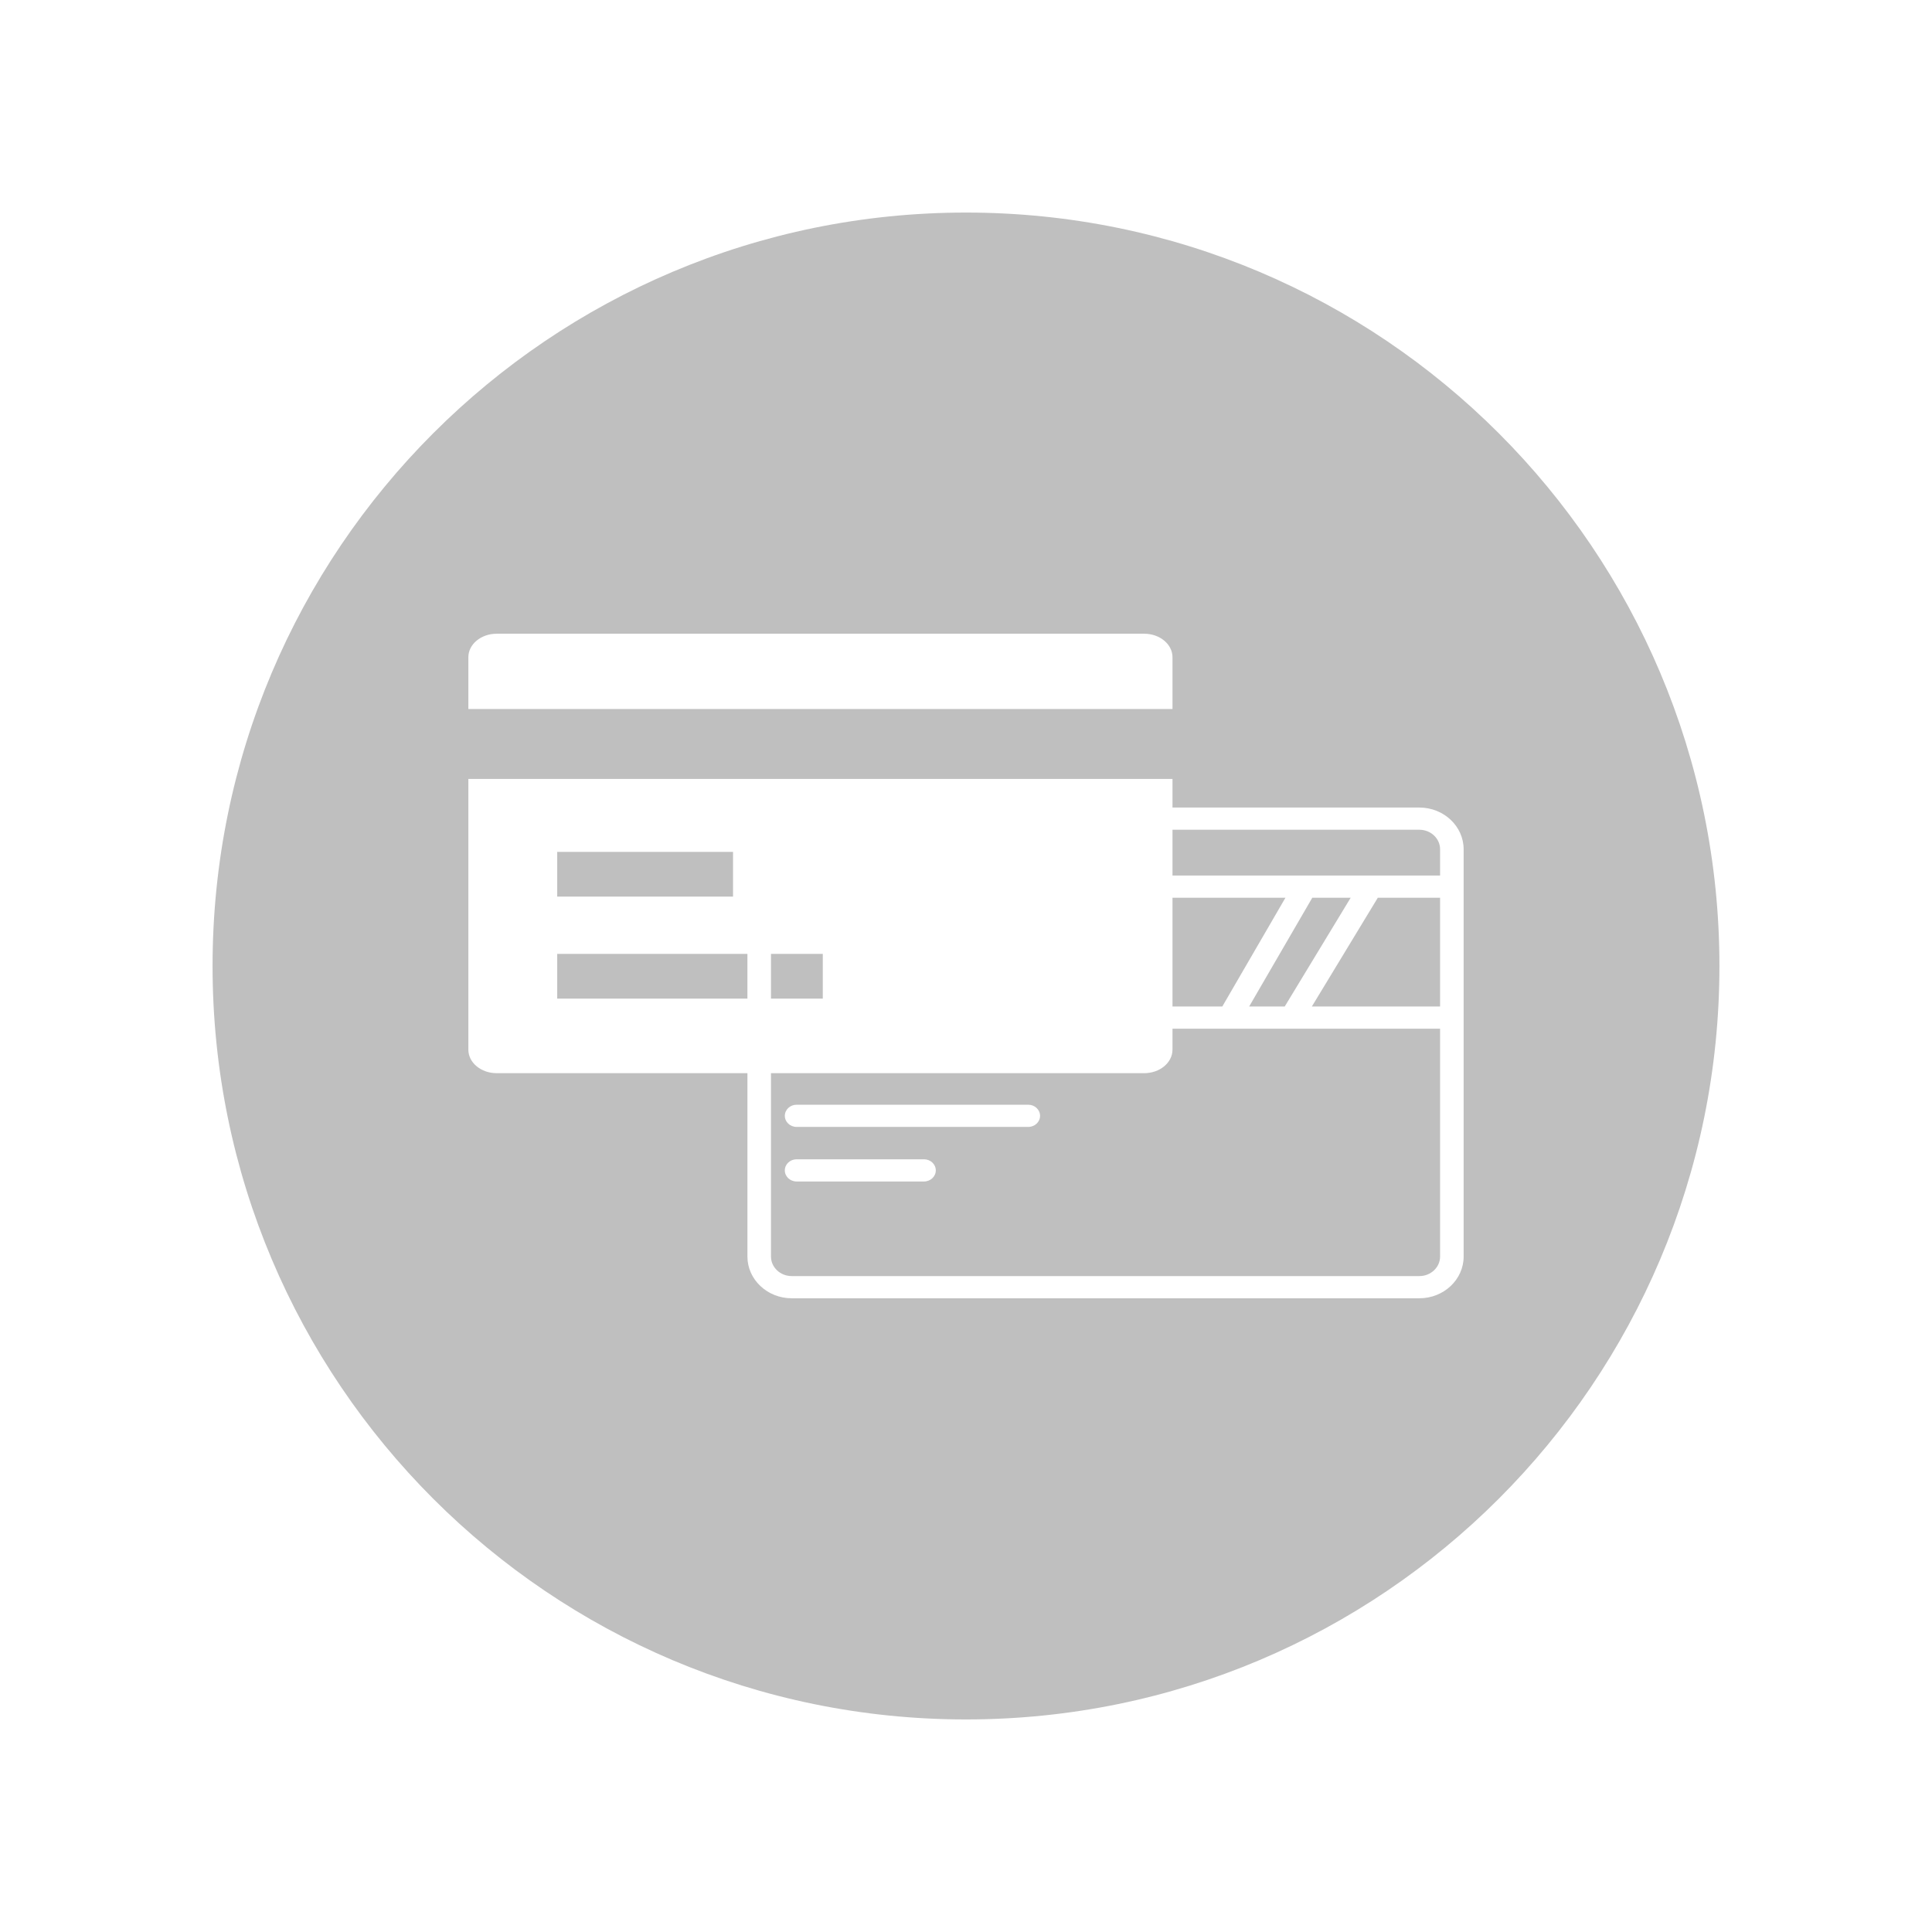 <?xml version="1.0" standalone="no"?><!DOCTYPE svg PUBLIC "-//W3C//DTD SVG 1.1//EN" "http://www.w3.org/Graphics/SVG/1.1/DTD/svg11.dtd"><svg t="1496252348461" class="icon" style="" viewBox="0 0 1024 1024" version="1.1" xmlns="http://www.w3.org/2000/svg" p-id="6797" xmlns:xlink="http://www.w3.org/1999/xlink" width="200" height="200"><defs><style type="text/css"></style></defs><path d="M436.099 505.591l-27.461 0 0 23.707 27.461 0L436.099 505.591zM681.312 475.813l-59.869 0 0 57.653 26.402 0L681.312 475.813zM715.892 475.813 695.545 475.813l-33.465 57.653 18.848 0L715.892 475.813zM295.331 529.298l100.818 0 0-23.707-100.818 0L295.331 529.298zM388.517 451.516l-93.185 0 0 23.706 93.185 0L388.517 451.516zM511.999 112.664c-220.547 0-399.336 178.789-399.336 399.336S291.451 911.336 511.999 911.336s399.336-178.789 399.336-399.336S732.547 112.664 511.999 112.664zM248.238 348.358c0-6.895 6.716-12.473 15.022-12.473l343.162 0c8.304 0 15.022 5.578 15.022 12.473l0 27.446L248.238 375.804 248.238 348.358zM775.761 665.993c0 12.199-10.526 22.122-23.463 22.122L419.627 688.115c-12.943 0-23.477-9.923-23.477-22.122l0-97.182L263.26 568.811c-8.305 0-15.022-5.577-15.022-12.473L248.238 412.837l373.205 0 0 15.181L752.297 428.017c12.938 0 23.463 9.925 23.463 22.12L775.761 665.993zM621.443 556.338c0 6.896-6.717 12.473-15.022 12.473L408.637 568.811l0 97.182c0 5.709 4.927 10.356 10.989 10.356L752.297 676.349c6.053 0 10.976-4.647 10.976-10.356L763.273 545.233l-141.83 0L621.443 556.338zM489.748 626.213l-67.532 0c-3.449 0-6.243-2.633-6.243-5.882 0-3.251 2.794-5.886 6.243-5.886l67.532 0c3.446 0 6.243 2.635 6.243 5.886C495.99 623.58 493.194 626.213 489.748 626.213zM545.011 597.291 422.216 597.291c-3.449 0-6.243-2.632-6.243-5.88 0-3.249 2.794-5.882 6.243-5.882l122.796 0c3.445 0 6.242 2.633 6.242 5.882C551.252 594.658 548.457 597.291 545.011 597.291zM752.297 439.784 621.443 439.784l0 24.264 141.83 0 0-13.911C763.273 444.43 758.35 439.784 752.297 439.784zM695.311 533.466l67.962 0 0-57.653-33.001 0L695.311 533.466z" p-id="6798" fill="#bfbfbf"></path></svg>